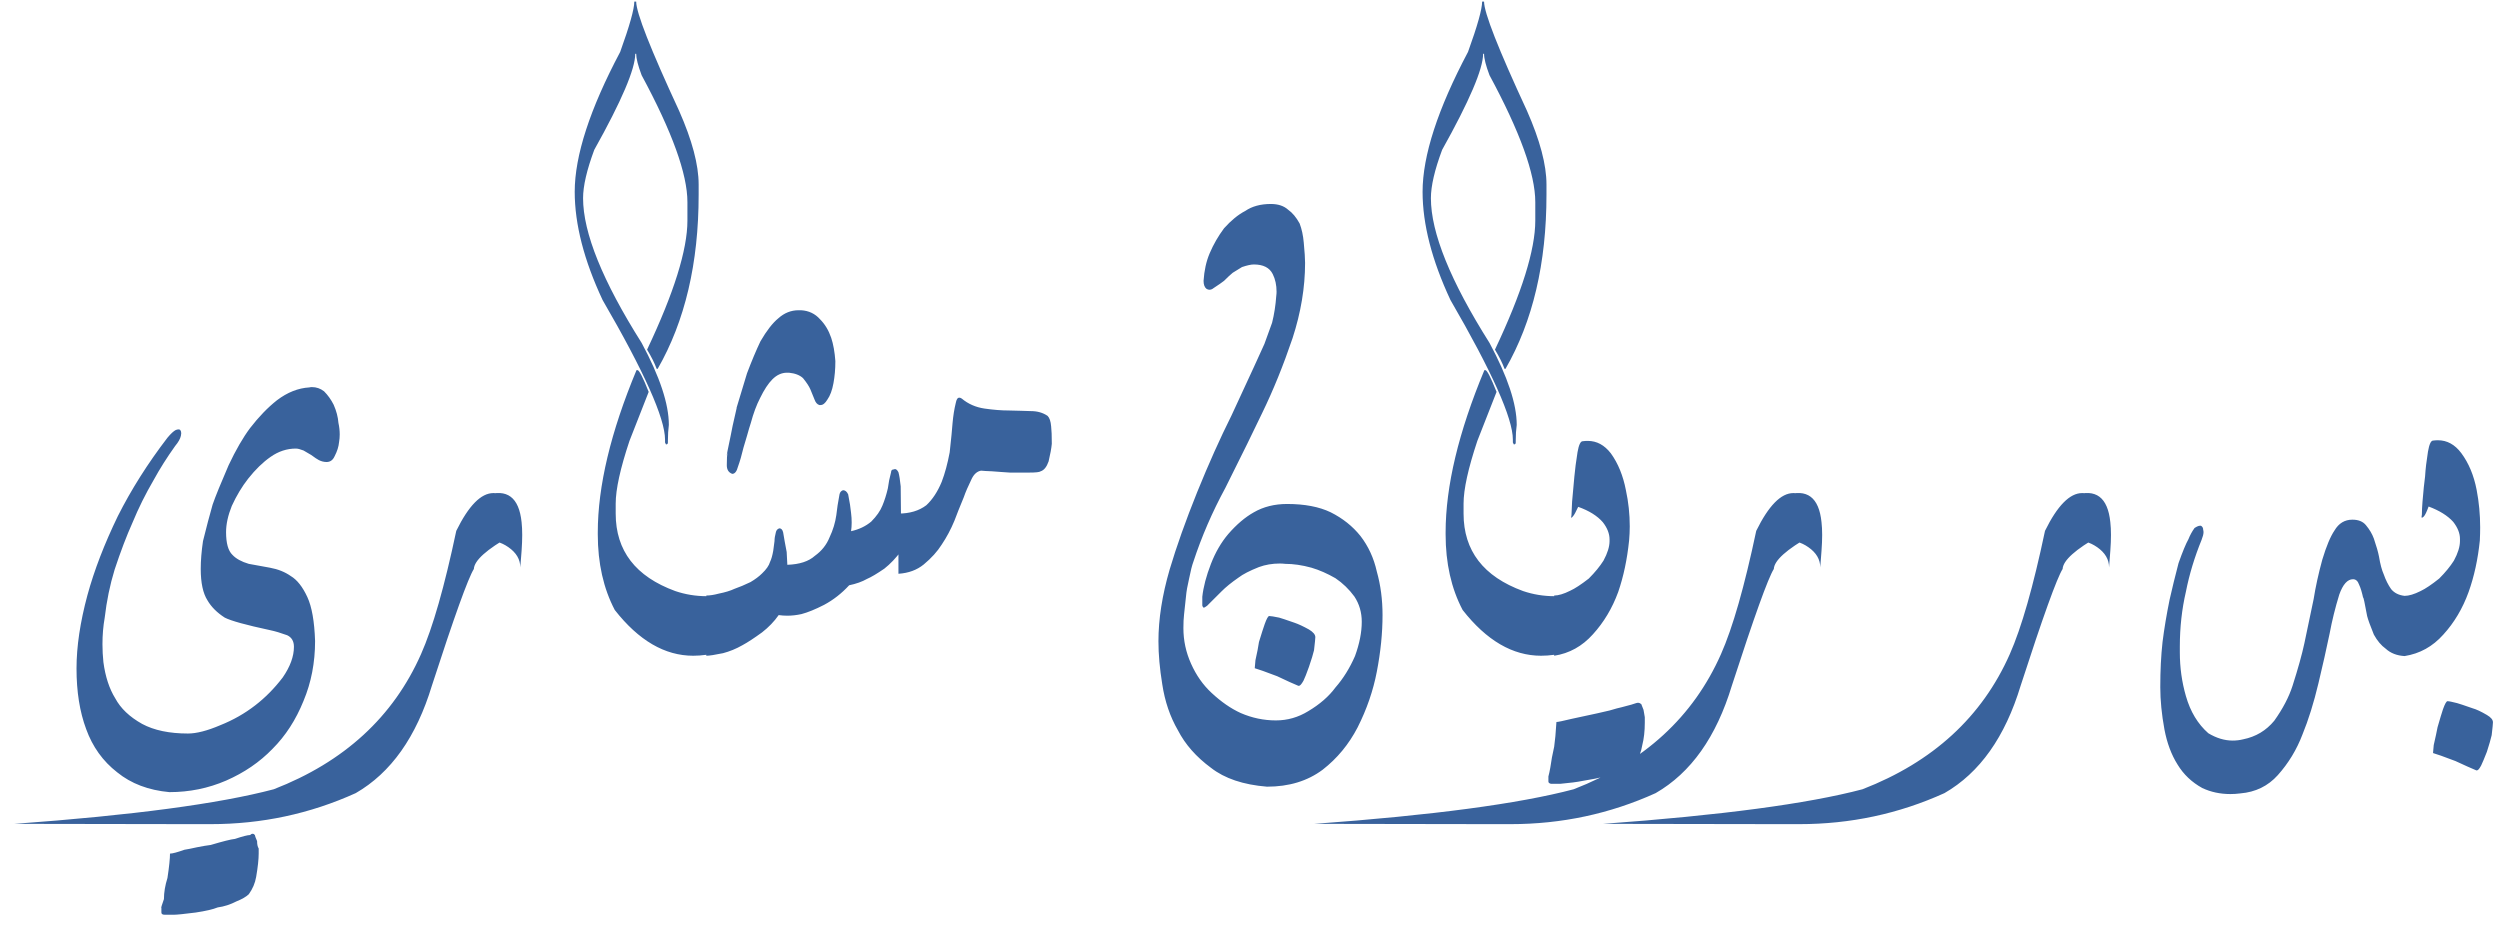 <svg width="61" height="23" viewBox="0 0 61 23" fill="none" xmlns="http://www.w3.org/2000/svg">
<path d="M4.133 19.328C3.622 19.281 3.198 19.12 2.859 18.844C2.51 18.573 2.258 18.221 2.102 17.789C1.945 17.367 1.867 16.875 1.867 16.312C1.867 15.776 1.956 15.18 2.133 14.523C2.299 13.914 2.547 13.271 2.875 12.594C3.203 11.943 3.607 11.305 4.086 10.68C4.169 10.581 4.237 10.518 4.289 10.492C4.315 10.482 4.339 10.477 4.359 10.477C4.375 10.477 4.388 10.482 4.398 10.492C4.414 10.513 4.422 10.539 4.422 10.57C4.422 10.586 4.419 10.607 4.414 10.633C4.398 10.706 4.352 10.789 4.273 10.883C4.076 11.159 3.901 11.435 3.75 11.711C3.552 12.05 3.38 12.396 3.234 12.75C3.089 13.073 2.943 13.456 2.797 13.898C2.682 14.273 2.602 14.664 2.555 15.07C2.518 15.279 2.5 15.495 2.5 15.719C2.5 15.865 2.508 16.01 2.523 16.156C2.57 16.51 2.667 16.805 2.812 17.039C2.943 17.284 3.161 17.492 3.469 17.664C3.76 17.82 4.133 17.898 4.586 17.898C4.794 17.898 5.057 17.831 5.375 17.695C5.688 17.57 5.971 17.409 6.227 17.211C6.471 17.023 6.695 16.797 6.898 16.531C7.081 16.266 7.172 16.016 7.172 15.781C7.172 15.646 7.117 15.552 7.008 15.5C6.852 15.443 6.711 15.401 6.586 15.375C6.003 15.25 5.635 15.148 5.484 15.07C5.297 14.95 5.156 14.81 5.062 14.648C4.953 14.477 4.898 14.221 4.898 13.883C4.898 13.675 4.917 13.448 4.953 13.203C5.036 12.865 5.115 12.568 5.188 12.312C5.26 12.104 5.391 11.784 5.578 11.352C5.755 10.977 5.93 10.675 6.102 10.445C6.315 10.169 6.534 9.943 6.758 9.766C7.013 9.573 7.276 9.469 7.547 9.453C7.568 9.448 7.589 9.445 7.609 9.445C7.719 9.445 7.818 9.479 7.906 9.547C8 9.641 8.078 9.75 8.141 9.875C8.208 10.026 8.247 10.175 8.258 10.32C8.279 10.414 8.289 10.508 8.289 10.602C8.289 10.664 8.284 10.727 8.273 10.789C8.263 10.898 8.227 11.013 8.164 11.133C8.122 11.227 8.057 11.273 7.969 11.273C7.906 11.273 7.844 11.258 7.781 11.227C7.74 11.206 7.677 11.164 7.594 11.102C7.573 11.091 7.542 11.073 7.5 11.047C7.458 11.021 7.427 11.003 7.406 10.992C7.328 10.961 7.266 10.945 7.219 10.945C7 10.945 6.794 11.013 6.602 11.148C6.414 11.279 6.232 11.456 6.055 11.68C5.904 11.872 5.771 12.094 5.656 12.344C5.562 12.578 5.516 12.792 5.516 12.984C5.516 13.255 5.568 13.44 5.672 13.539C5.76 13.633 5.893 13.706 6.07 13.758C6.227 13.789 6.398 13.82 6.586 13.852C6.784 13.888 6.953 13.956 7.094 14.055C7.25 14.148 7.385 14.32 7.5 14.57C7.609 14.805 7.672 15.162 7.688 15.641C7.688 16.167 7.594 16.654 7.406 17.102C7.219 17.565 6.966 17.956 6.648 18.273C6.336 18.596 5.958 18.854 5.516 19.047C5.083 19.234 4.622 19.328 4.133 19.328ZM4 21.938C4 21.776 4.029 21.604 4.086 21.422C4.128 21.146 4.148 20.948 4.148 20.828C4.206 20.828 4.323 20.797 4.5 20.734C4.568 20.724 4.672 20.703 4.812 20.672C4.943 20.646 5.052 20.628 5.141 20.617C5.438 20.529 5.635 20.479 5.734 20.469C5.922 20.406 6.044 20.375 6.102 20.375C6.122 20.354 6.143 20.344 6.164 20.344C6.185 20.344 6.203 20.354 6.219 20.375C6.219 20.391 6.237 20.44 6.273 20.523C6.273 20.602 6.286 20.662 6.312 20.703V20.828C6.312 20.963 6.292 21.154 6.25 21.398C6.224 21.549 6.164 21.69 6.07 21.82C6.003 21.883 5.904 21.94 5.773 21.992C5.622 22.07 5.469 22.12 5.312 22.141C5.198 22.188 5.018 22.229 4.773 22.266C4.492 22.302 4.312 22.32 4.234 22.32H4.023C3.966 22.32 3.938 22.302 3.938 22.266V22.141L3.93 22.156C3.93 22.146 3.953 22.073 4 21.938ZM11.852 12.086C12.372 11.914 12.664 12.133 12.727 12.742C12.747 12.925 12.747 13.156 12.727 13.438C12.706 13.693 12.695 13.828 12.695 13.844C12.695 13.651 12.599 13.487 12.406 13.352C12.219 13.221 12.034 13.177 11.852 13.219C11.857 13.031 11.859 12.841 11.859 12.648C11.859 12.273 11.857 12.086 11.852 12.086ZM12.039 12.031C12.268 12.031 12.412 12.195 12.469 12.523V13.07C11.875 13.404 11.573 13.675 11.562 13.883C11.422 14.107 11.081 15.055 10.539 16.727C10.159 17.982 9.539 18.857 8.68 19.352C7.565 19.857 6.385 20.109 5.141 20.109H4.664L0.352 20.102C3.232 19.893 5.341 19.612 6.68 19.258C8.398 18.591 9.596 17.492 10.273 15.961C10.56 15.315 10.846 14.312 11.133 12.953C11.435 12.338 11.737 12.031 12.039 12.031ZM15.477 0.039H15.523C15.523 0.31 15.872 1.198 16.57 2.703C16.888 3.422 17.047 4.021 17.047 4.5V4.75C17.047 6.422 16.713 7.839 16.047 9H16.023C15.971 8.859 15.893 8.703 15.789 8.531C16.445 7.146 16.773 6.096 16.773 5.383V4.93C16.773 4.247 16.401 3.216 15.656 1.836C15.568 1.602 15.523 1.427 15.523 1.312H15.5C15.5 1.682 15.167 2.464 14.5 3.656C14.318 4.146 14.227 4.539 14.227 4.836C14.227 5.68 14.703 6.857 15.656 8.367C16.099 9.19 16.32 9.857 16.32 10.367C16.305 10.482 16.297 10.609 16.297 10.75V10.797C16.297 10.828 16.281 10.844 16.25 10.844L16.227 10.797V10.727C16.227 10.206 15.719 9.07 14.703 7.32C14.25 6.352 14.023 5.471 14.023 4.68C14.023 3.799 14.393 2.661 15.133 1.266C15.362 0.63 15.477 0.221 15.477 0.039ZM17.234 15.977C17.125 15.992 17.018 16 16.914 16C16.221 16 15.583 15.628 15 14.883C14.724 14.357 14.586 13.742 14.586 13.039V12.992C14.586 11.862 14.901 10.542 15.531 9.031H15.555C15.596 9.031 15.688 9.208 15.828 9.562L15.359 10.758C15.135 11.43 15.023 11.94 15.023 12.289V12.531C15.023 13.438 15.508 14.068 16.477 14.422C16.721 14.505 16.977 14.547 17.242 14.547L17.234 15.977ZM21.992 13.438C21.862 13.615 21.724 13.76 21.578 13.875C21.396 14 21.255 14.083 21.156 14.125C21.037 14.193 20.891 14.245 20.719 14.281C20.537 14.479 20.333 14.638 20.109 14.758C19.896 14.867 19.711 14.943 19.555 14.984C19.435 15.01 19.32 15.023 19.211 15.023C19.138 15.023 19.068 15.018 19 15.008C18.891 15.164 18.755 15.305 18.594 15.43C18.401 15.57 18.242 15.675 18.117 15.742C17.961 15.831 17.802 15.896 17.641 15.938C17.443 15.979 17.307 16 17.234 16V14.531C17.318 14.531 17.419 14.516 17.539 14.484C17.695 14.453 17.823 14.414 17.922 14.367C18.042 14.325 18.172 14.271 18.312 14.203C18.427 14.135 18.521 14.065 18.594 13.992C18.698 13.893 18.763 13.8 18.789 13.711C18.82 13.648 18.846 13.557 18.867 13.438C18.878 13.359 18.888 13.281 18.898 13.203C18.898 13.141 18.909 13.07 18.93 12.992C18.94 12.94 18.969 12.906 19.016 12.891C19.062 12.891 19.094 12.925 19.109 12.992C19.12 13.05 19.133 13.125 19.148 13.219C19.169 13.323 19.185 13.406 19.195 13.469L19.203 13.625C19.208 13.698 19.211 13.75 19.211 13.781C19.508 13.771 19.732 13.698 19.883 13.562C20.049 13.443 20.169 13.292 20.242 13.109C20.326 12.932 20.38 12.753 20.406 12.57C20.422 12.419 20.448 12.25 20.484 12.062C20.495 12.01 20.523 11.977 20.57 11.961C20.622 11.961 20.664 11.995 20.695 12.062C20.732 12.245 20.755 12.396 20.766 12.516C20.776 12.594 20.781 12.672 20.781 12.75C20.781 12.823 20.776 12.893 20.766 12.961C20.958 12.919 21.122 12.841 21.258 12.727C21.388 12.596 21.479 12.466 21.531 12.336C21.583 12.211 21.628 12.07 21.664 11.914C21.68 11.784 21.706 11.654 21.742 11.523C21.742 11.477 21.766 11.453 21.812 11.453C21.823 11.448 21.831 11.445 21.836 11.445C21.867 11.445 21.896 11.471 21.922 11.523C21.943 11.596 21.961 11.711 21.977 11.867L21.992 13.438ZM17.75 11.039L17.727 11.133C17.727 11.122 17.76 10.956 17.828 10.633C17.844 10.534 17.893 10.305 17.977 9.945L17.969 9.961L18.227 9.109C18.341 8.807 18.451 8.547 18.555 8.328C18.706 8.068 18.852 7.88 18.992 7.766C19.138 7.635 19.302 7.57 19.484 7.57H19.547C19.734 7.581 19.888 7.654 20.008 7.789C20.128 7.909 20.219 8.06 20.281 8.242C20.333 8.398 20.367 8.589 20.383 8.812C20.383 9.005 20.367 9.185 20.336 9.352C20.305 9.523 20.255 9.656 20.188 9.75C20.135 9.839 20.081 9.883 20.023 9.883H19.992C19.94 9.867 19.901 9.823 19.875 9.75C19.818 9.604 19.784 9.521 19.773 9.5C19.742 9.427 19.682 9.336 19.594 9.227C19.516 9.154 19.401 9.109 19.25 9.094H19.203C19.073 9.094 18.953 9.148 18.844 9.258C18.745 9.357 18.646 9.508 18.547 9.711C18.458 9.883 18.383 10.086 18.32 10.32C18.294 10.398 18.263 10.503 18.227 10.633C18.185 10.773 18.156 10.87 18.141 10.922C18.099 11.099 18.055 11.253 18.008 11.383C17.977 11.503 17.93 11.562 17.867 11.562C17.779 11.531 17.734 11.461 17.734 11.352C17.734 11.2 17.74 11.096 17.75 11.039ZM21.922 12.531C22.198 12.531 22.424 12.463 22.602 12.328C22.753 12.188 22.878 11.997 22.977 11.758C23.055 11.555 23.12 11.315 23.172 11.039C23.208 10.711 23.232 10.474 23.242 10.328C23.258 10.146 23.284 9.982 23.32 9.836C23.336 9.747 23.365 9.703 23.406 9.703C23.427 9.703 23.448 9.711 23.469 9.727C23.625 9.857 23.81 9.938 24.023 9.969C24.237 10 24.438 10.016 24.625 10.016C24.693 10.016 24.784 10.018 24.898 10.023L25.156 10.031C25.312 10.031 25.448 10.07 25.562 10.148C25.609 10.195 25.638 10.281 25.648 10.406C25.659 10.495 25.664 10.635 25.664 10.828C25.654 10.938 25.628 11.081 25.586 11.258C25.539 11.393 25.474 11.474 25.391 11.5C25.365 11.521 25.271 11.531 25.109 11.531H24.641C24.594 11.526 24.521 11.521 24.422 11.516C24.323 11.51 24.253 11.505 24.211 11.5L24.039 11.492L23.938 11.484C23.844 11.5 23.768 11.565 23.711 11.68C23.622 11.862 23.557 12.013 23.516 12.133C23.417 12.372 23.341 12.562 23.289 12.703C23.201 12.917 23.096 13.112 22.977 13.289C22.872 13.456 22.727 13.617 22.539 13.773C22.372 13.909 22.167 13.984 21.922 14V12.531ZM30.914 19.195C30.336 19.148 29.88 18.995 29.547 18.734C29.188 18.469 28.919 18.164 28.742 17.82C28.549 17.487 28.422 17.112 28.359 16.695C28.297 16.315 28.266 15.966 28.266 15.648C28.266 15.107 28.357 14.523 28.539 13.898C28.706 13.336 28.93 12.706 29.211 12.008C29.492 11.315 29.771 10.693 30.047 10.141C30.516 9.13 30.784 8.547 30.852 8.391C30.852 8.385 30.914 8.214 31.039 7.875C31.091 7.667 31.125 7.448 31.141 7.219C31.146 7.182 31.148 7.148 31.148 7.117C31.148 6.956 31.117 6.812 31.055 6.688C30.977 6.531 30.823 6.453 30.594 6.453C30.526 6.453 30.43 6.474 30.305 6.516L30.078 6.656C30.026 6.698 29.956 6.763 29.867 6.852C29.815 6.893 29.729 6.953 29.609 7.031C29.578 7.057 29.544 7.07 29.508 7.07C29.487 7.07 29.463 7.062 29.438 7.047C29.391 7.01 29.367 6.945 29.367 6.852C29.383 6.602 29.432 6.378 29.516 6.18C29.609 5.961 29.727 5.758 29.867 5.57C30.039 5.378 30.211 5.237 30.383 5.148C30.549 5.034 30.758 4.977 31.008 4.977C31.185 4.977 31.326 5.023 31.43 5.117C31.534 5.19 31.628 5.302 31.711 5.453C31.763 5.589 31.797 5.745 31.812 5.922C31.833 6.146 31.844 6.31 31.844 6.414C31.844 7.013 31.742 7.625 31.539 8.25C31.315 8.911 31.068 9.521 30.797 10.078C30.604 10.484 30.305 11.094 29.898 11.906C29.581 12.49 29.32 13.091 29.117 13.711C29.086 13.794 29.052 13.927 29.016 14.109C28.974 14.287 28.948 14.435 28.938 14.555C28.917 14.753 28.901 14.898 28.891 14.992C28.88 15.086 28.875 15.198 28.875 15.328C28.875 15.63 28.938 15.919 29.062 16.195C29.188 16.477 29.354 16.713 29.562 16.906C29.797 17.125 30.034 17.289 30.273 17.398C30.549 17.518 30.836 17.578 31.133 17.578C31.414 17.578 31.677 17.503 31.922 17.352C32.203 17.185 32.425 16.992 32.586 16.773C32.773 16.56 32.932 16.305 33.062 16.008C33.172 15.706 33.227 15.427 33.227 15.172C33.227 14.943 33.167 14.737 33.047 14.555C32.917 14.378 32.763 14.229 32.586 14.109C32.388 13.995 32.193 13.909 32 13.852C31.771 13.789 31.557 13.758 31.359 13.758C31.318 13.753 31.273 13.75 31.227 13.75C31.044 13.75 30.875 13.779 30.719 13.836C30.495 13.925 30.328 14.01 30.219 14.094C30.047 14.213 29.909 14.325 29.805 14.43L29.453 14.781C29.412 14.812 29.383 14.828 29.367 14.828C29.346 14.807 29.336 14.787 29.336 14.766V14.562C29.362 14.323 29.432 14.055 29.547 13.758C29.656 13.477 29.797 13.234 29.969 13.031C30.172 12.797 30.38 12.62 30.594 12.5C30.828 12.365 31.099 12.297 31.406 12.297C31.833 12.297 32.188 12.365 32.469 12.5C32.76 12.646 33.003 12.838 33.195 13.078C33.388 13.328 33.521 13.617 33.594 13.945C33.688 14.279 33.734 14.633 33.734 15.008C33.734 15.445 33.688 15.906 33.594 16.391C33.505 16.854 33.349 17.307 33.125 17.75C32.911 18.162 32.628 18.505 32.273 18.781C31.904 19.057 31.451 19.195 30.914 19.195ZM30.617 16.305V16.289C30.617 16.268 30.622 16.208 30.633 16.109C30.674 15.927 30.703 15.779 30.719 15.664C30.781 15.461 30.828 15.315 30.859 15.227C30.906 15.096 30.943 15.031 30.969 15.031C31.005 15.031 31.086 15.044 31.211 15.07C31.253 15.081 31.378 15.122 31.586 15.195C31.68 15.227 31.797 15.281 31.938 15.359C32.042 15.422 32.094 15.484 32.094 15.547C32.094 15.578 32.083 15.685 32.062 15.867C32.042 15.956 32 16.091 31.938 16.273C31.88 16.435 31.836 16.547 31.805 16.609C31.758 16.693 31.721 16.734 31.695 16.734H31.68C31.565 16.688 31.393 16.609 31.164 16.5C30.878 16.391 30.695 16.326 30.617 16.305ZM36.164 0.039H36.211C36.211 0.31 36.56 1.198 37.258 2.703C37.575 3.422 37.734 4.021 37.734 4.5V4.75C37.734 6.422 37.401 7.839 36.734 9H36.711C36.659 8.859 36.581 8.703 36.477 8.531C37.133 7.146 37.461 6.096 37.461 5.383V4.93C37.461 4.247 37.089 3.216 36.344 1.836C36.255 1.602 36.211 1.427 36.211 1.312H36.188C36.188 1.682 35.854 2.464 35.188 3.656C35.005 4.146 34.914 4.539 34.914 4.836C34.914 5.68 35.391 6.857 36.344 8.367C36.786 9.19 37.008 9.857 37.008 10.367C36.992 10.482 36.984 10.609 36.984 10.75V10.797C36.984 10.828 36.969 10.844 36.938 10.844L36.914 10.797V10.727C36.914 10.206 36.406 9.07 35.391 7.32C34.938 6.352 34.711 5.471 34.711 4.68C34.711 3.799 35.081 2.661 35.82 1.266C36.05 0.63 36.164 0.221 36.164 0.039ZM37.922 15.977C37.812 15.992 37.706 16 37.602 16C36.909 16 36.271 15.628 35.688 14.883C35.411 14.357 35.273 13.742 35.273 13.039V12.992C35.273 11.862 35.589 10.542 36.219 9.031H36.242C36.284 9.031 36.375 9.208 36.516 9.562L36.047 10.758C35.823 11.43 35.711 11.94 35.711 12.289V12.531C35.711 13.438 36.195 14.068 37.164 14.422C37.409 14.505 37.664 14.547 37.93 14.547L37.922 15.977ZM37.922 14.531C38.026 14.531 38.156 14.492 38.312 14.414C38.427 14.362 38.578 14.263 38.766 14.117C38.917 13.966 39.036 13.82 39.125 13.68C39.224 13.497 39.273 13.338 39.273 13.203V13.164C39.273 13.023 39.219 12.883 39.109 12.742C38.974 12.586 38.773 12.461 38.508 12.367C38.45 12.492 38.409 12.568 38.383 12.594C38.362 12.62 38.349 12.633 38.344 12.633C38.339 12.633 38.336 12.628 38.336 12.617C38.336 12.607 38.339 12.591 38.344 12.57C38.349 12.471 38.354 12.362 38.359 12.242C38.38 11.987 38.398 11.784 38.414 11.633C38.43 11.456 38.456 11.255 38.492 11.031C38.523 10.854 38.565 10.766 38.617 10.766C38.659 10.76 38.7 10.758 38.742 10.758C38.961 10.758 39.148 10.859 39.305 11.062C39.482 11.307 39.604 11.607 39.672 11.961C39.734 12.247 39.766 12.542 39.766 12.844C39.766 12.958 39.76 13.073 39.75 13.188C39.703 13.646 39.615 14.065 39.484 14.445C39.339 14.841 39.133 15.185 38.867 15.477C38.607 15.768 38.292 15.943 37.922 16V14.531ZM37.828 18.727C37.849 18.57 37.88 18.401 37.922 18.219C37.943 18.078 37.961 17.878 37.977 17.617C38.013 17.617 38.138 17.591 38.352 17.539C38.612 17.482 38.818 17.438 38.969 17.406C39.042 17.391 39.143 17.367 39.273 17.336C39.414 17.294 39.51 17.268 39.562 17.258C39.766 17.206 39.885 17.172 39.922 17.156C39.938 17.151 39.953 17.148 39.969 17.148C39.995 17.148 40.021 17.159 40.047 17.18C40.078 17.253 40.096 17.299 40.102 17.32C40.107 17.341 40.112 17.37 40.117 17.406C40.122 17.448 40.128 17.479 40.133 17.5V17.633C40.133 17.841 40.112 18.026 40.07 18.188C40.044 18.349 39.99 18.487 39.906 18.602C39.854 18.659 39.755 18.719 39.609 18.781C39.464 18.849 39.31 18.904 39.148 18.945C39.023 18.982 38.844 19.018 38.609 19.055C38.484 19.081 38.305 19.104 38.07 19.125H37.844C37.802 19.115 37.781 19.096 37.781 19.07V18.945C37.797 18.888 37.812 18.815 37.828 18.727ZM43.57 12.086C44.091 11.914 44.383 12.133 44.445 12.742C44.466 12.925 44.466 13.156 44.445 13.438C44.425 13.693 44.414 13.828 44.414 13.844C44.414 13.651 44.318 13.487 44.125 13.352C43.938 13.221 43.753 13.177 43.57 13.219C43.575 13.031 43.578 12.841 43.578 12.648C43.578 12.273 43.575 12.086 43.57 12.086ZM43.758 12.031C43.987 12.031 44.13 12.195 44.188 12.523V13.07C43.594 13.404 43.292 13.675 43.281 13.883C43.141 14.107 42.8 15.055 42.258 16.727C41.878 17.982 41.258 18.857 40.398 19.352C39.284 19.857 38.104 20.109 36.859 20.109H36.383L32.07 20.102C34.95 19.893 37.06 19.612 38.398 19.258C40.117 18.591 41.315 17.492 41.992 15.961C42.279 15.315 42.565 14.312 42.852 12.953C43.154 12.338 43.456 12.031 43.758 12.031ZM50.617 12.086C51.138 11.914 51.43 12.133 51.492 12.742C51.513 12.925 51.513 13.156 51.492 13.438C51.471 13.693 51.461 13.828 51.461 13.844C51.461 13.651 51.365 13.487 51.172 13.352C50.984 13.221 50.8 13.177 50.617 13.219C50.622 13.031 50.625 12.841 50.625 12.648C50.625 12.273 50.622 12.086 50.617 12.086ZM50.805 12.031C51.034 12.031 51.177 12.195 51.234 12.523V13.07C50.641 13.404 50.339 13.675 50.328 13.883C50.188 14.107 49.846 15.055 49.305 16.727C48.925 17.982 48.305 18.857 47.445 19.352C46.331 19.857 45.151 20.109 43.906 20.109H43.43L39.117 20.102C41.997 19.893 44.107 19.612 45.445 19.258C47.164 18.591 48.362 17.492 49.039 15.961C49.325 15.315 49.612 14.312 49.898 12.953C50.2 12.338 50.503 12.031 50.805 12.031ZM58.672 14.539C58.776 14.539 58.906 14.5 59.062 14.422C59.182 14.365 59.333 14.263 59.516 14.117C59.667 13.966 59.786 13.82 59.875 13.68C59.974 13.497 60.023 13.338 60.023 13.203V13.148C60.023 13.013 59.969 12.875 59.859 12.734C59.724 12.583 59.523 12.458 59.258 12.359C59.211 12.49 59.172 12.57 59.141 12.602C59.12 12.622 59.104 12.633 59.094 12.633C59.089 12.633 59.086 12.625 59.086 12.609C59.086 12.599 59.089 12.581 59.094 12.555C59.094 12.466 59.099 12.362 59.109 12.242C59.13 11.982 59.151 11.776 59.172 11.625C59.182 11.448 59.206 11.247 59.242 11.023C59.273 10.841 59.315 10.75 59.367 10.75C59.409 10.745 59.448 10.742 59.484 10.742C59.708 10.742 59.898 10.846 60.055 11.055C60.237 11.3 60.362 11.599 60.43 11.953C60.487 12.25 60.516 12.555 60.516 12.867C60.516 12.971 60.513 13.078 60.508 13.188C60.461 13.646 60.37 14.065 60.234 14.445C60.089 14.846 59.883 15.193 59.617 15.484C59.357 15.776 59.042 15.95 58.672 16.008C58.484 15.997 58.331 15.938 58.211 15.828C58.102 15.75 58.005 15.635 57.922 15.484C57.833 15.266 57.779 15.115 57.758 15.031C57.7 14.724 57.669 14.57 57.664 14.57V14.602C57.633 14.456 57.599 14.344 57.562 14.266C57.531 14.177 57.482 14.133 57.414 14.133C57.279 14.133 57.167 14.258 57.078 14.508C56.979 14.831 56.901 15.146 56.844 15.453C56.766 15.828 56.675 16.234 56.57 16.672C56.456 17.151 56.325 17.568 56.18 17.922C56.039 18.292 55.839 18.622 55.578 18.914C55.339 19.18 55.034 19.328 54.664 19.359C54.581 19.37 54.5 19.375 54.422 19.375C54.172 19.375 53.943 19.326 53.734 19.227C53.479 19.086 53.279 18.896 53.133 18.656C52.982 18.417 52.875 18.13 52.812 17.797C52.745 17.432 52.711 17.088 52.711 16.766C52.711 16.365 52.729 15.997 52.766 15.664C52.807 15.336 52.865 14.992 52.938 14.633C53 14.357 53.073 14.06 53.156 13.742C53.255 13.461 53.336 13.266 53.398 13.156C53.435 13.062 53.484 12.971 53.547 12.883C53.604 12.846 53.648 12.828 53.68 12.828H53.703C53.74 12.849 53.758 12.883 53.758 12.93C53.763 12.945 53.766 12.963 53.766 12.984C53.766 13.031 53.75 13.094 53.719 13.172C53.547 13.594 53.419 14.016 53.336 14.438C53.237 14.865 53.188 15.31 53.188 15.773V15.922C53.188 16.287 53.237 16.641 53.336 16.984C53.445 17.365 53.628 17.667 53.883 17.891C54.081 18.01 54.279 18.07 54.477 18.07C54.565 18.07 54.651 18.06 54.734 18.039C55.042 17.977 55.294 17.826 55.492 17.586C55.7 17.294 55.849 17.01 55.938 16.734C56.073 16.312 56.169 15.966 56.227 15.695L56.453 14.617C56.5 14.32 56.57 14 56.664 13.656C56.763 13.328 56.862 13.091 56.961 12.945C57.065 12.768 57.211 12.68 57.398 12.68C57.544 12.68 57.654 12.724 57.727 12.812C57.815 12.917 57.88 13.026 57.922 13.141C57.984 13.323 58.026 13.469 58.047 13.578C58.078 13.766 58.117 13.912 58.164 14.016C58.211 14.151 58.271 14.271 58.344 14.375C58.422 14.469 58.531 14.523 58.672 14.539ZM59.367 18.375V18.359C59.367 18.338 59.372 18.279 59.383 18.18C59.425 17.997 59.456 17.852 59.477 17.742C59.534 17.544 59.578 17.398 59.609 17.305C59.656 17.174 59.693 17.109 59.719 17.109C59.755 17.109 59.833 17.125 59.953 17.156C59.995 17.167 60.12 17.208 60.328 17.281C60.422 17.307 60.539 17.362 60.68 17.445C60.779 17.503 60.828 17.562 60.828 17.625C60.828 17.656 60.818 17.76 60.797 17.938C60.776 18.031 60.737 18.167 60.68 18.344C60.617 18.505 60.57 18.617 60.539 18.68C60.497 18.758 60.464 18.797 60.438 18.797H60.422C60.307 18.75 60.138 18.674 59.914 18.57C59.628 18.461 59.445 18.396 59.367 18.375Z" fill="#39629C"/>
</svg>
